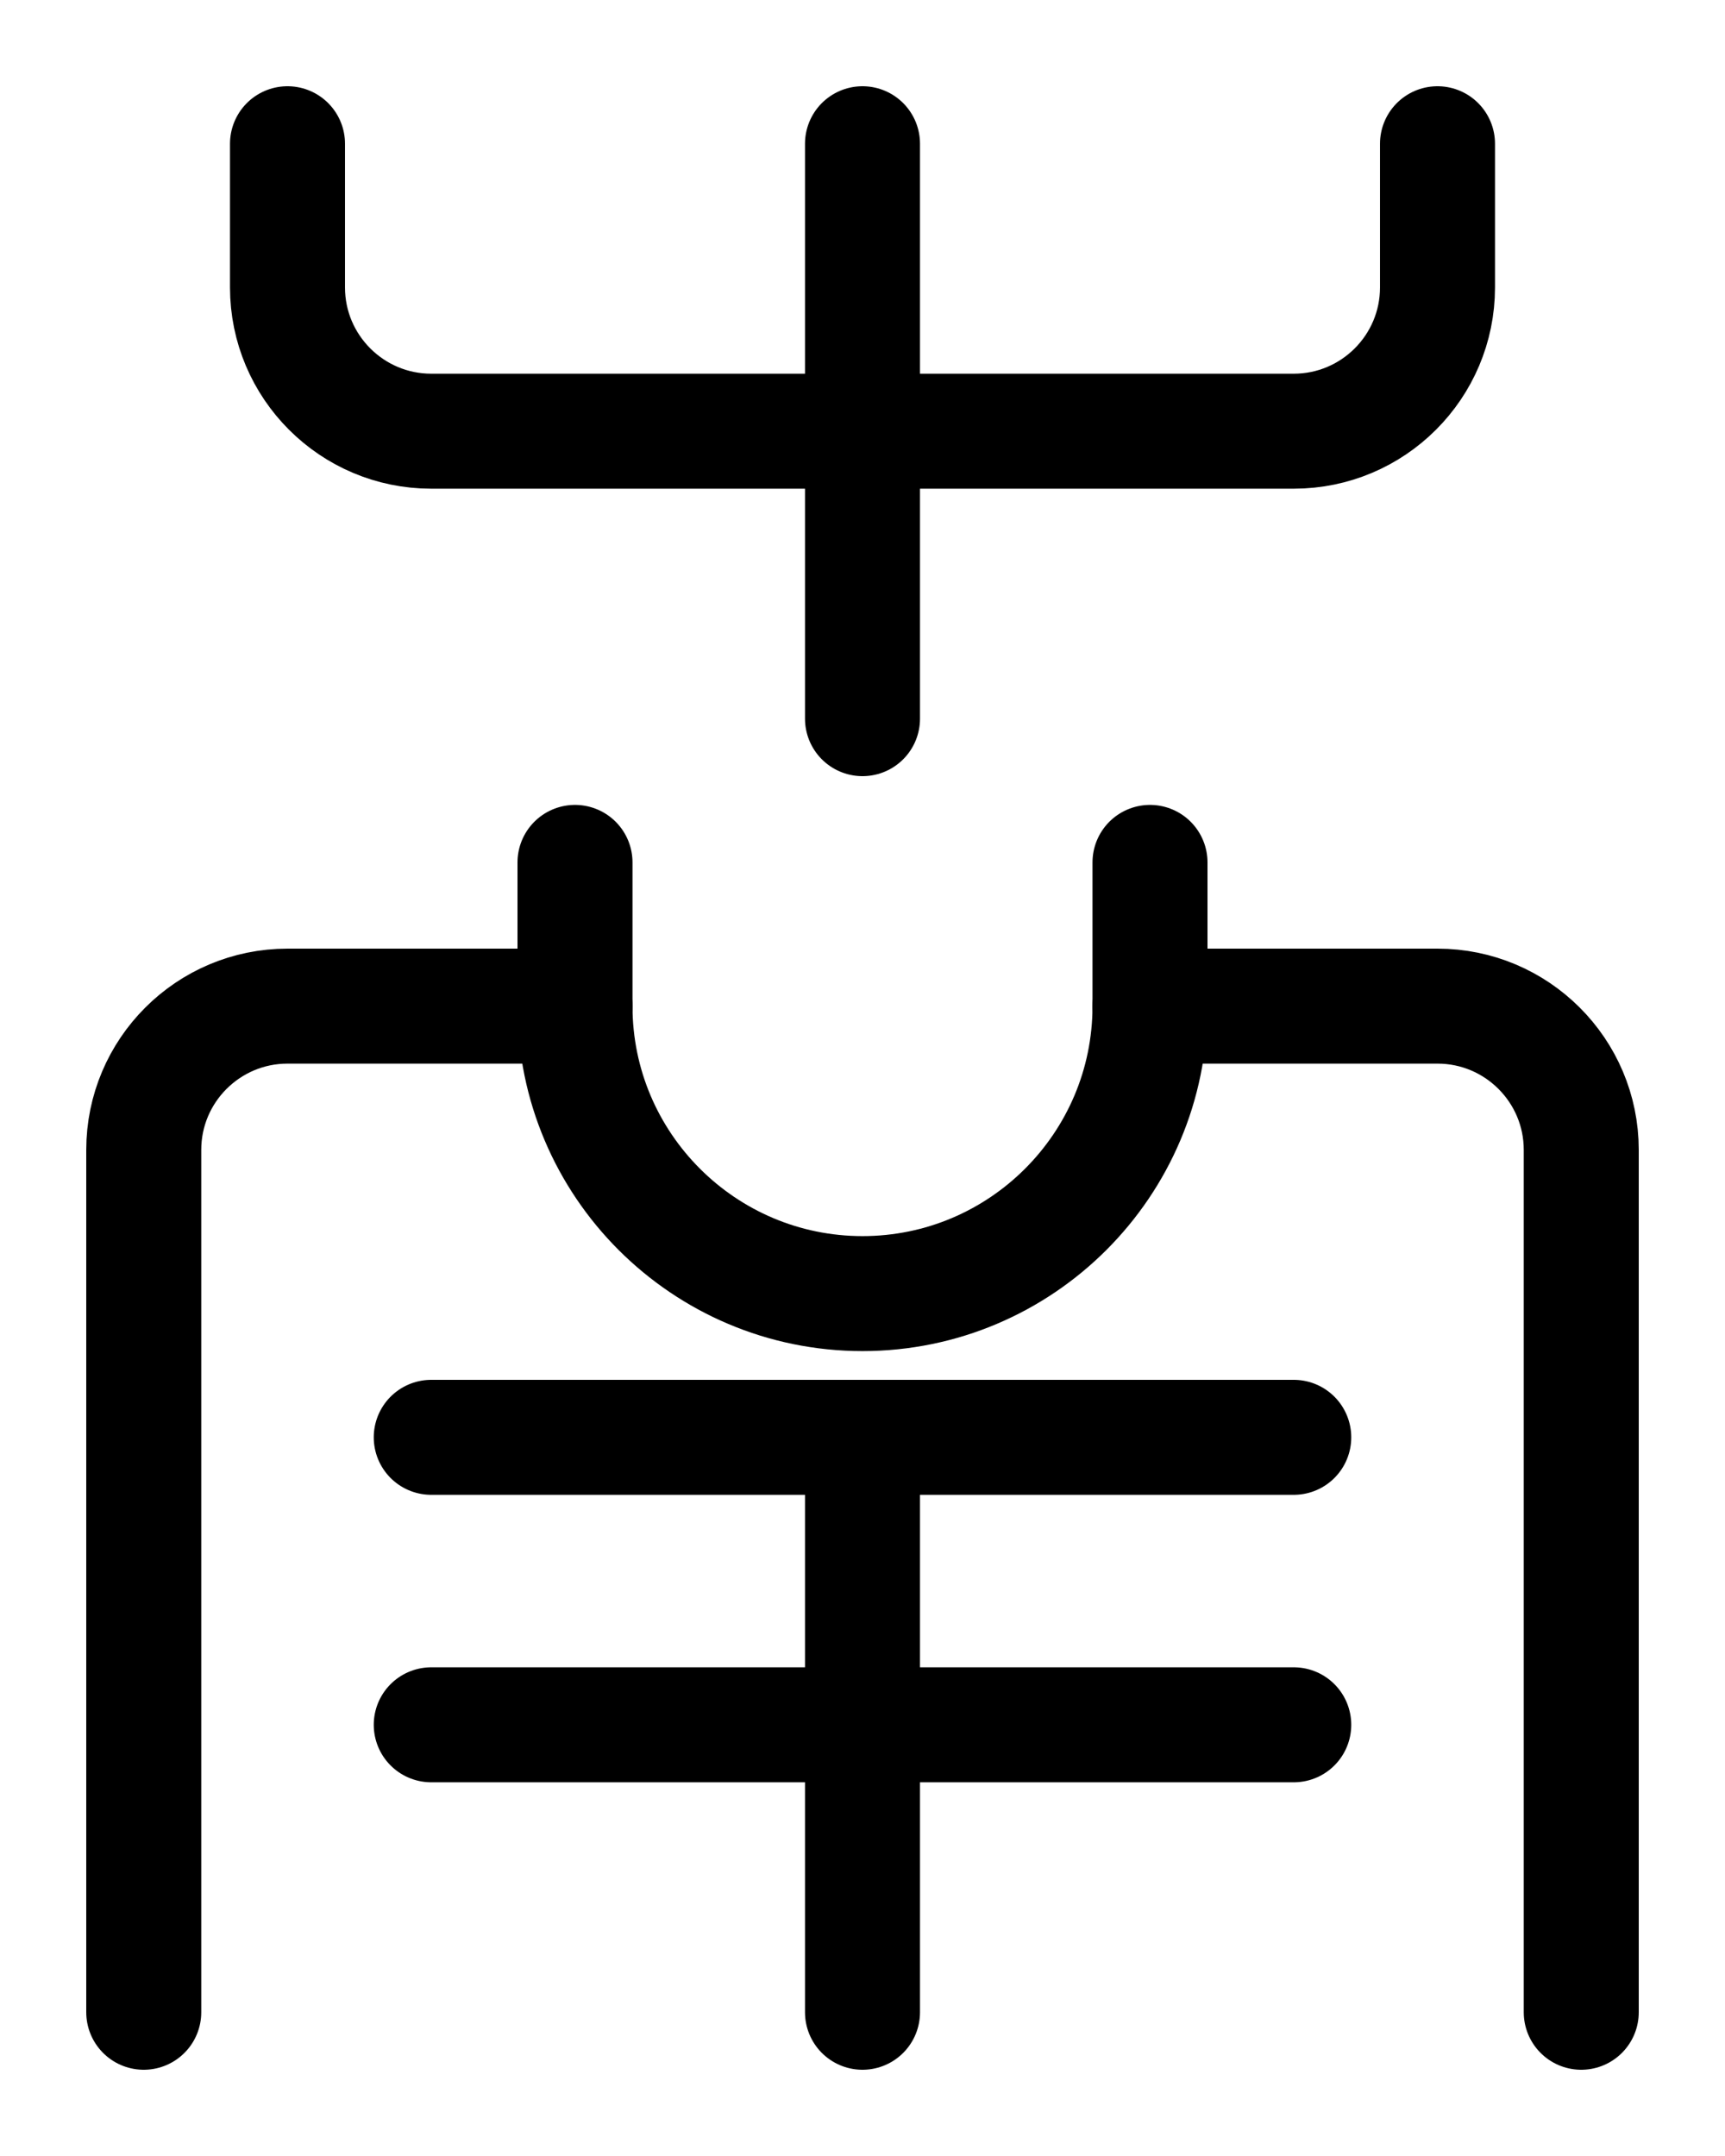 <?xml version="1.0" encoding="utf-8"?>
<!-- Generator: Adobe Illustrator 26.0.0, SVG Export Plug-In . SVG Version: 6.00 Build 0)  -->
<svg version="1.1" id="图层_1" xmlns="http://www.w3.org/2000/svg" xmlns:xlink="http://www.w3.org/1999/xlink" x="0px" y="0px"
	 viewBox="0 0 720 900" style="enable-background:new 0 0 720 900;" xml:space="preserve">
<style type="text/css">
	.st0{fill:none;stroke:#000000;stroke-width:48;stroke-linecap:round;stroke-linejoin:round;stroke-miterlimit:10;}
</style>
<path class="st0" d="M240,420H120c-33.1,0-60,26.9-60,60v360"/>
<path class="st0" d="M180,600h360"/>
<path class="st0" d="M480,360v60c0,66.2-53.8,120-120,120s-120-53.8-120-120v-60"/>
<path class="st0" d="M180,720h360"/>
<path class="st0" d="M480,420h120c33.1,0,60,26.9,60,60v360"/>
<path class="st0" d="M360,600v240"/>
<path class="st0" d="M120,60v60c0,33.1,26.9,60,60,60h360c33.1,0,60-26.9,60-60V60"/>
<path class="st0" d="M360,60v240"/>
</svg>
